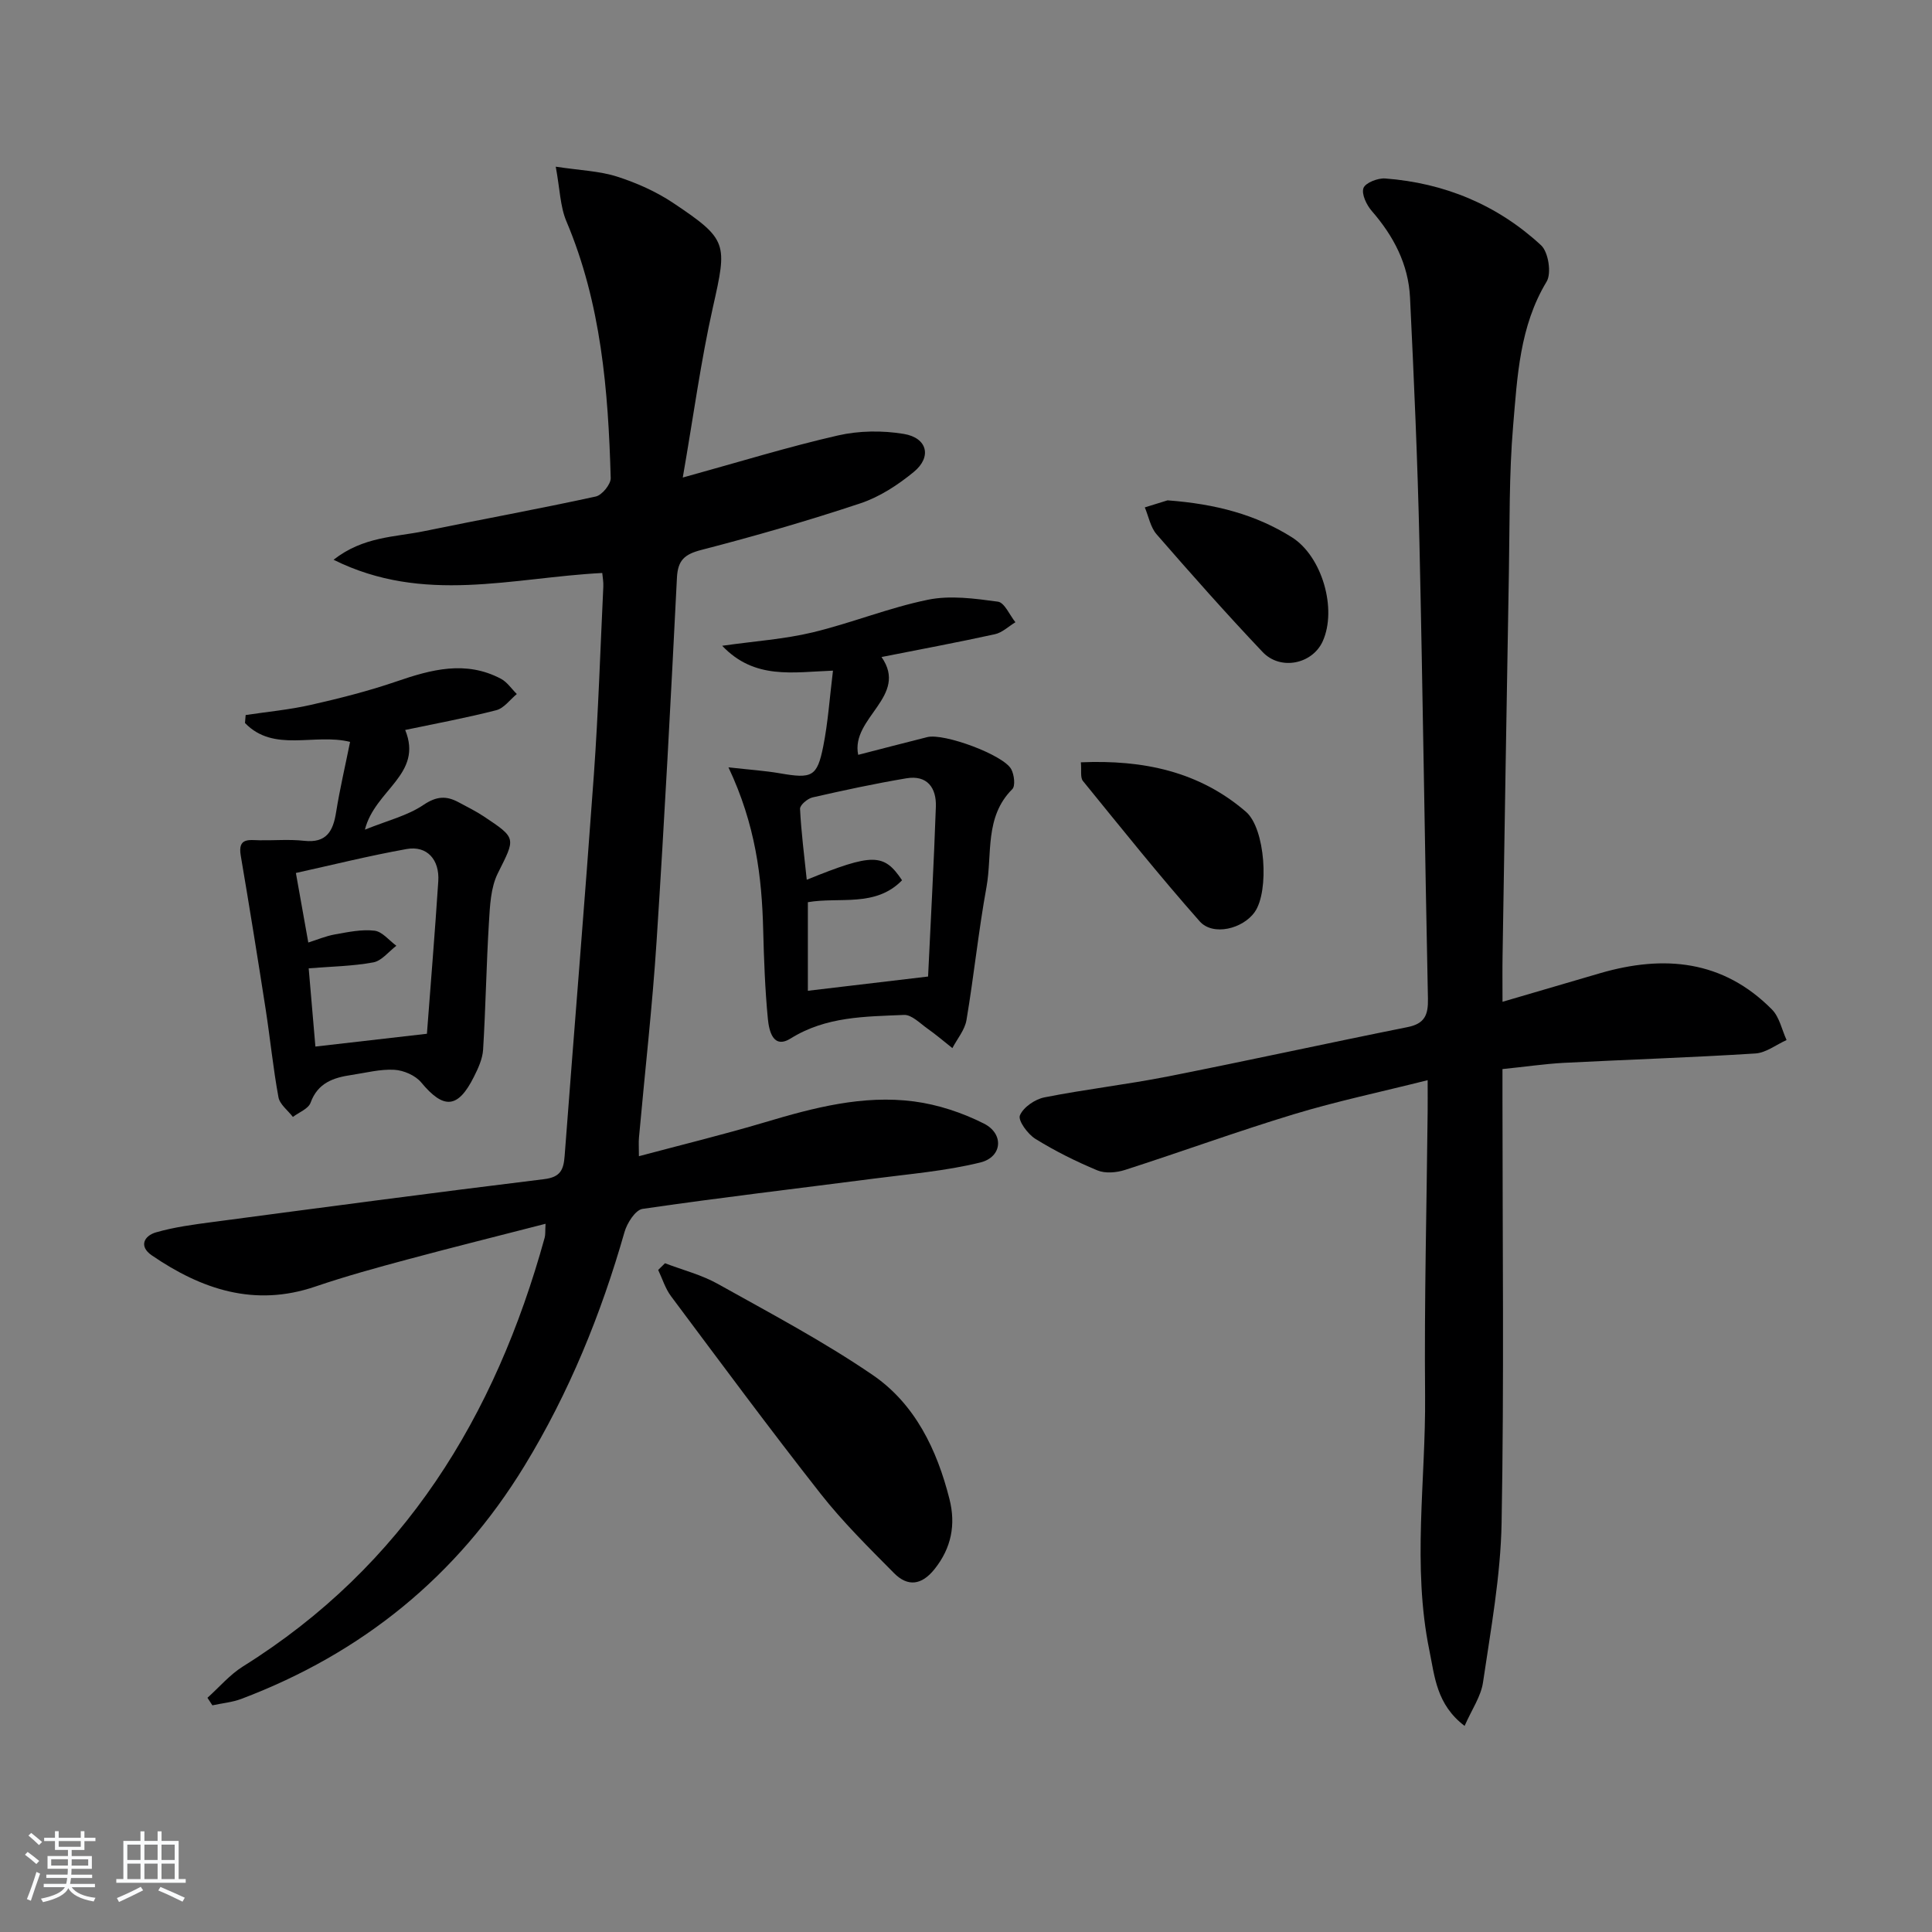 <svg enable-background="new 0 0 400 400" viewBox="0 0 400 400" xmlns="http://www.w3.org/2000/svg"><rect x="0" y="0" width="400" height="400" fill="#808080" stroke="none"/><path d="m5.17 384 .55-.58c.85.61 1.65 1.24 2.4 1.87l-.59.64c-.83-.73-1.62-1.38-2.36-1.93m1.22 9.53-.82-.34c.71-1.76 1.37-3.64 1.98-5.63.24.13.5.25.76.36-.6 1.67-1.24 3.54-1.92 5.61m-.5-13.5.57-.54c.56.44 1.31 1.06 2.26 1.87l-.65.64c-.67-.66-1.4-1.32-2.18-1.97m3.25.46h2.24v-1.36h.77v1.36h4.57v-1.36h.76v1.36h2.28v.69h-2.28v1.84h-2.64v1.26h4.18v2.64h-4.21c0 .45-.02.86-.05 1.21h4.32v.69h-4.38c-.04.34-.1.75-.19 1.22h5.15v.69h-4.82c.87 1.19 2.51 1.92 4.93 2.19-.17.31-.3.57-.37.76-2.77-.49-4.52-1.41-5.26-2.76-.56 1.26-2.3 2.23-5.24 2.9-.12-.24-.26-.48-.43-.72 2.73-.55 4.38-1.34 4.96-2.38h-4.38v-.69h4.65c.1-.38.17-.79.21-1.22h-4.32v-.69h4.4c.03-.34.05-.75.05-1.21h-4.2v-2.64h4.23v-1.26h-2.69v-1.84h-2.24zm1.46 4.46v1.29h3.45c.01-.4.02-.57.01-.53v-.32-.45h-3.46zm1.55-2.59h4.57v-1.19h-4.57zm6.11 2.59h-3.42v.77c-.01.19-.01.37-.02.53h3.44z" fill="#fafbfc"/><path d="m32.63 379.16h.82v1.98h3.54v7.89h1.46v.78h-14.37v-.78h1.46v-7.89h3.54v-1.98h.82v1.98h2.73zm-3.49 11.48.5.73c-1.61.82-3.28 1.63-5 2.42-.13-.27-.28-.55-.44-.82 1.75-.73 3.4-1.5 4.94-2.33m-2.78-5.55h2.73v-3.18h-2.73zm0 3.95h2.73v-3.2h-2.73zm3.54-3.95h2.73v-3.18h-2.73zm0 3.95h2.73v-3.2h-2.73zm7.89 4.68c-1.84-.92-3.51-1.7-5.02-2.32l.45-.73c1.89.8 3.57 1.55 5.04 2.23zm-1.62-11.81h-2.73v3.18h2.73zm-2.73 7.13h2.73v-3.2h-2.73z" fill="#fafbfc"/><g fill="#000001"><path d="m124.69 118.63c-18.67.96-36.95 6.55-55.63-2.74 6.19-4.84 12.68-4.67 18.7-5.91 11.85-2.44 23.76-4.6 35.58-7.18 1.3-.28 3.14-2.54 3.1-3.83-.51-18.14-1.97-36.13-9.18-53.17-1.29-3.05-1.33-6.63-2.2-11.29 5.08.77 9.05.89 12.68 2.05 4.06 1.3 8.11 3.1 11.64 5.46 11.38 7.61 11.19 8.36 8.21 21.64-2.49 11.09-4 22.4-6.23 35.21 11.73-3.24 21.83-6.36 32.11-8.71 4.37-1 9.23-1.06 13.66-.32 4.87.81 5.84 4.76 2.07 7.86-3.27 2.69-7.06 5.17-11.04 6.5-10.85 3.61-21.86 6.79-32.93 9.65-3.52.91-4.9 2.13-5.08 5.8-1.26 25.07-2.58 50.15-4.21 75.2-.88 13.59-2.43 27.13-3.65 40.69-.09.96-.01 1.94-.01 3.84 8.99-2.4 17.61-4.5 26.1-7.03 10.1-3.02 20.28-5.69 30.85-4.31 4.96.65 9.99 2.32 14.47 4.58 4.23 2.13 3.82 6.94-.74 8.06-7.19 1.77-14.67 2.38-22.04 3.34-15.97 2.07-31.97 3.94-47.9 6.27-1.47.22-3.19 2.93-3.72 4.78-4.86 17.03-11.47 33.28-20.72 48.43-13.96 22.86-33.62 38.78-58.59 48.23-1.9.72-4.01.9-6.02 1.34-.34-.52-.68-1.04-1.02-1.56 2.44-2.19 4.62-4.78 7.35-6.49 33.33-20.82 52.24-51.73 62.47-88.78.17-.61.09-1.3.18-2.87-9.77 2.52-19.2 4.86-28.57 7.38-6.41 1.72-12.82 3.48-19.1 5.62-12.58 4.29-23.54.59-33.85-6.46-2.77-1.9-1.56-4.07.89-4.77 3.79-1.09 7.76-1.61 11.68-2.13 22.88-3.03 45.75-6.08 68.66-8.88 3.37-.41 4.02-1.93 4.24-4.78 1.99-26.35 4.17-52.68 6.06-79.03.92-12.93 1.33-25.9 1.95-38.86.05-.97-.14-1.95-.22-2.83z"/><path d="m311.07 221.34v5.96c0 29.32.35 58.65-.18 87.96-.2 11.05-2.24 22.09-3.85 33.07-.43 2.92-2.33 5.62-3.81 9-5.84-4.44-6.19-10.25-7.29-15.61-3.59-17.51-.74-35.17-.89-52.75-.18-19.64.33-39.28.53-58.93.02-1.78 0-3.56 0-6.4-9.82 2.47-18.88 4.37-27.7 7.05-11.75 3.56-23.29 7.78-34.99 11.54-1.76.56-4.07.76-5.7.08-4.42-1.84-8.75-4-12.82-6.52-1.59-.98-3.64-3.8-3.21-4.85.7-1.7 3.13-3.36 5.08-3.74 8.45-1.68 17.04-2.65 25.49-4.32 16.59-3.27 33.12-6.91 49.7-10.23 3.55-.71 4.28-2.54 4.21-5.87-.66-31.44-1.05-62.89-1.76-94.34-.38-16.95-1.13-33.9-1.95-50.84-.33-6.88-3.4-12.73-7.92-17.92-1.08-1.24-2.16-3.5-1.72-4.74.39-1.09 2.97-2.1 4.49-1.99 12.3.93 23.24 5.47 32.28 13.83 1.52 1.4 2.2 5.8 1.15 7.53-5.6 9.27-6.06 19.64-6.93 29.81-.86 10.09-.7 20.27-.88 30.41-.47 26.46-.88 52.93-1.31 79.39-.05 2.81-.01 5.63-.01 9.49 7.1-2.08 13.67-4.02 20.24-5.93 13.19-3.83 25.42-2.72 35.55 7.53 1.55 1.57 2.04 4.18 3.02 6.32-2.15.96-4.25 2.64-6.45 2.78-13.27.84-26.57 1.27-39.85 1.95-3.95.23-7.89.81-12.52 1.28z"/><path d="m72.48 153.6c-7.41-1.84-15.78 2.29-21.76-3.91.05-.55.09-1.1.14-1.65 4.52-.68 9.09-1.1 13.53-2.11 5.96-1.35 11.92-2.86 17.69-4.84 7.24-2.49 14.35-4.4 21.63-.56 1.29.68 2.2 2.09 3.29 3.16-1.41 1.16-2.65 2.94-4.25 3.35-6.26 1.61-12.63 2.78-18.86 4.09 3.77 9.2-6.26 12.37-8.34 20.64 4.65-1.88 8.81-2.88 12.12-5.12 2.7-1.82 4.73-1.92 7.26-.56 1.76.95 3.56 1.83 5.22 2.93 6.89 4.58 6.57 4.45 2.92 11.78-1.48 2.97-1.63 6.72-1.84 10.16-.54 8.78-.67 17.59-1.21 26.38-.12 1.9-1.02 3.85-1.9 5.6-3.31 6.61-6.26 6.77-10.91 1.17-1.21-1.46-3.63-2.51-5.56-2.62-2.93-.17-5.92.63-8.87 1.07-3.73.55-6.98 1.61-8.48 5.75-.46 1.26-2.4 1.98-3.66 2.94-1.04-1.36-2.72-2.59-2.99-4.09-1.11-6.03-1.71-12.15-2.65-18.22-1.65-10.62-3.36-21.23-5.16-31.83-.63-3.71 1.72-3.18 3.91-3.14 3.07.05 6.18-.23 9.22.11 4.64.51 6-2 6.62-5.94.78-4.87 1.92-9.7 2.89-14.54zm15.91 60.43c.81-10.71 1.67-21.13 2.35-31.56.3-4.52-2.36-7.43-6.53-6.69-7.74 1.38-15.38 3.29-22.95 4.96.87 4.89 1.68 9.41 2.57 14.4 1.79-.56 3.61-1.34 5.51-1.68 2.71-.48 5.53-1.09 8.2-.77 1.61.19 3.02 2.02 4.52 3.12-1.58 1.2-3.03 3.12-4.77 3.44-4.34.8-8.81.86-13.38 1.23.48 5.56.95 10.99 1.39 16.2 7.74-.89 15.29-1.75 23.09-2.65z"/><path d="m150.82 158.87c4.43.5 7.58.7 10.68 1.24 6.6 1.14 7.68.73 8.94-5.57 1-4.99 1.33-10.12 2.02-15.69-8.29.3-16.22 1.93-22.94-5.15 6.82-.97 12.89-1.37 18.72-2.77 8.04-1.93 15.8-5.11 23.88-6.76 4.63-.95 9.71-.25 14.49.4 1.37.19 2.42 2.77 3.62 4.26-1.41.85-2.73 2.15-4.25 2.48-7.75 1.7-15.56 3.15-23.47 4.72 5.69 8.13-6.43 12.56-4.83 20.25 4.64-1.19 9.47-2.46 14.31-3.67 3.45-.86 15.78 3.68 17.38 6.65.61 1.14.89 3.46.21 4.13-5.78 5.77-4.1 13.43-5.34 20.27-1.66 9.12-2.6 18.38-4.14 27.53-.34 2.04-1.91 3.88-2.92 5.81-1.7-1.35-3.36-2.77-5.13-4.02-1.56-1.1-3.3-2.92-4.88-2.85-8.03.35-16.12.29-23.45 4.86-3.69 2.31-4.5-1.64-4.74-4.03-.59-6.11-.81-12.27-.97-18.41-.27-11.01-1.59-21.82-7.19-33.68zm41.33 43.31c.55-11.67 1.2-23.41 1.61-35.15.14-3.89-1.77-6.62-6.1-5.89-6.52 1.09-13 2.49-19.45 3.96-1.03.24-2.61 1.59-2.57 2.37.24 4.83.87 9.65 1.39 14.67 13.68-5.54 15.97-5.51 19.73.11-5.49 5.67-13 3.4-19.5 4.54v18.34c8.22-.98 16.23-1.92 24.89-2.95z"/><path d="m137.68 261.54c3.65 1.4 7.54 2.38 10.92 4.27 10.83 6.05 21.85 11.88 32.07 18.86 8.78 6 13.33 15.48 15.91 25.71 1.33 5.26.41 10.12-3.11 14.51-2.67 3.33-5.54 3.66-8.36.82-5.25-5.3-10.6-10.58-15.2-16.43-10.57-13.45-20.74-27.21-30.98-40.91-1.19-1.59-1.79-3.61-2.66-5.44.47-.45.94-.92 1.41-1.39z"/><path d="m223.78 157.83c12.89-.55 24.48 1.87 34.18 10.24 4.03 3.48 4.84 16.4 1.84 20.72-2.45 3.53-8.67 5.06-11.41 1.97-8.35-9.44-16.23-19.3-24.19-29.08-.57-.72-.26-2.17-.42-3.85z"/><path d="m241.73 103.59c10.02.75 18.28 2.96 25.73 7.64 6.27 3.95 9.41 14.87 6.39 21.55-2.13 4.7-8.74 6.12-12.44 2.21-7.52-7.93-14.77-16.12-21.95-24.37-1.27-1.46-1.65-3.69-2.44-5.57 1.94-.6 3.89-1.21 4.71-1.46z"/></g></svg>